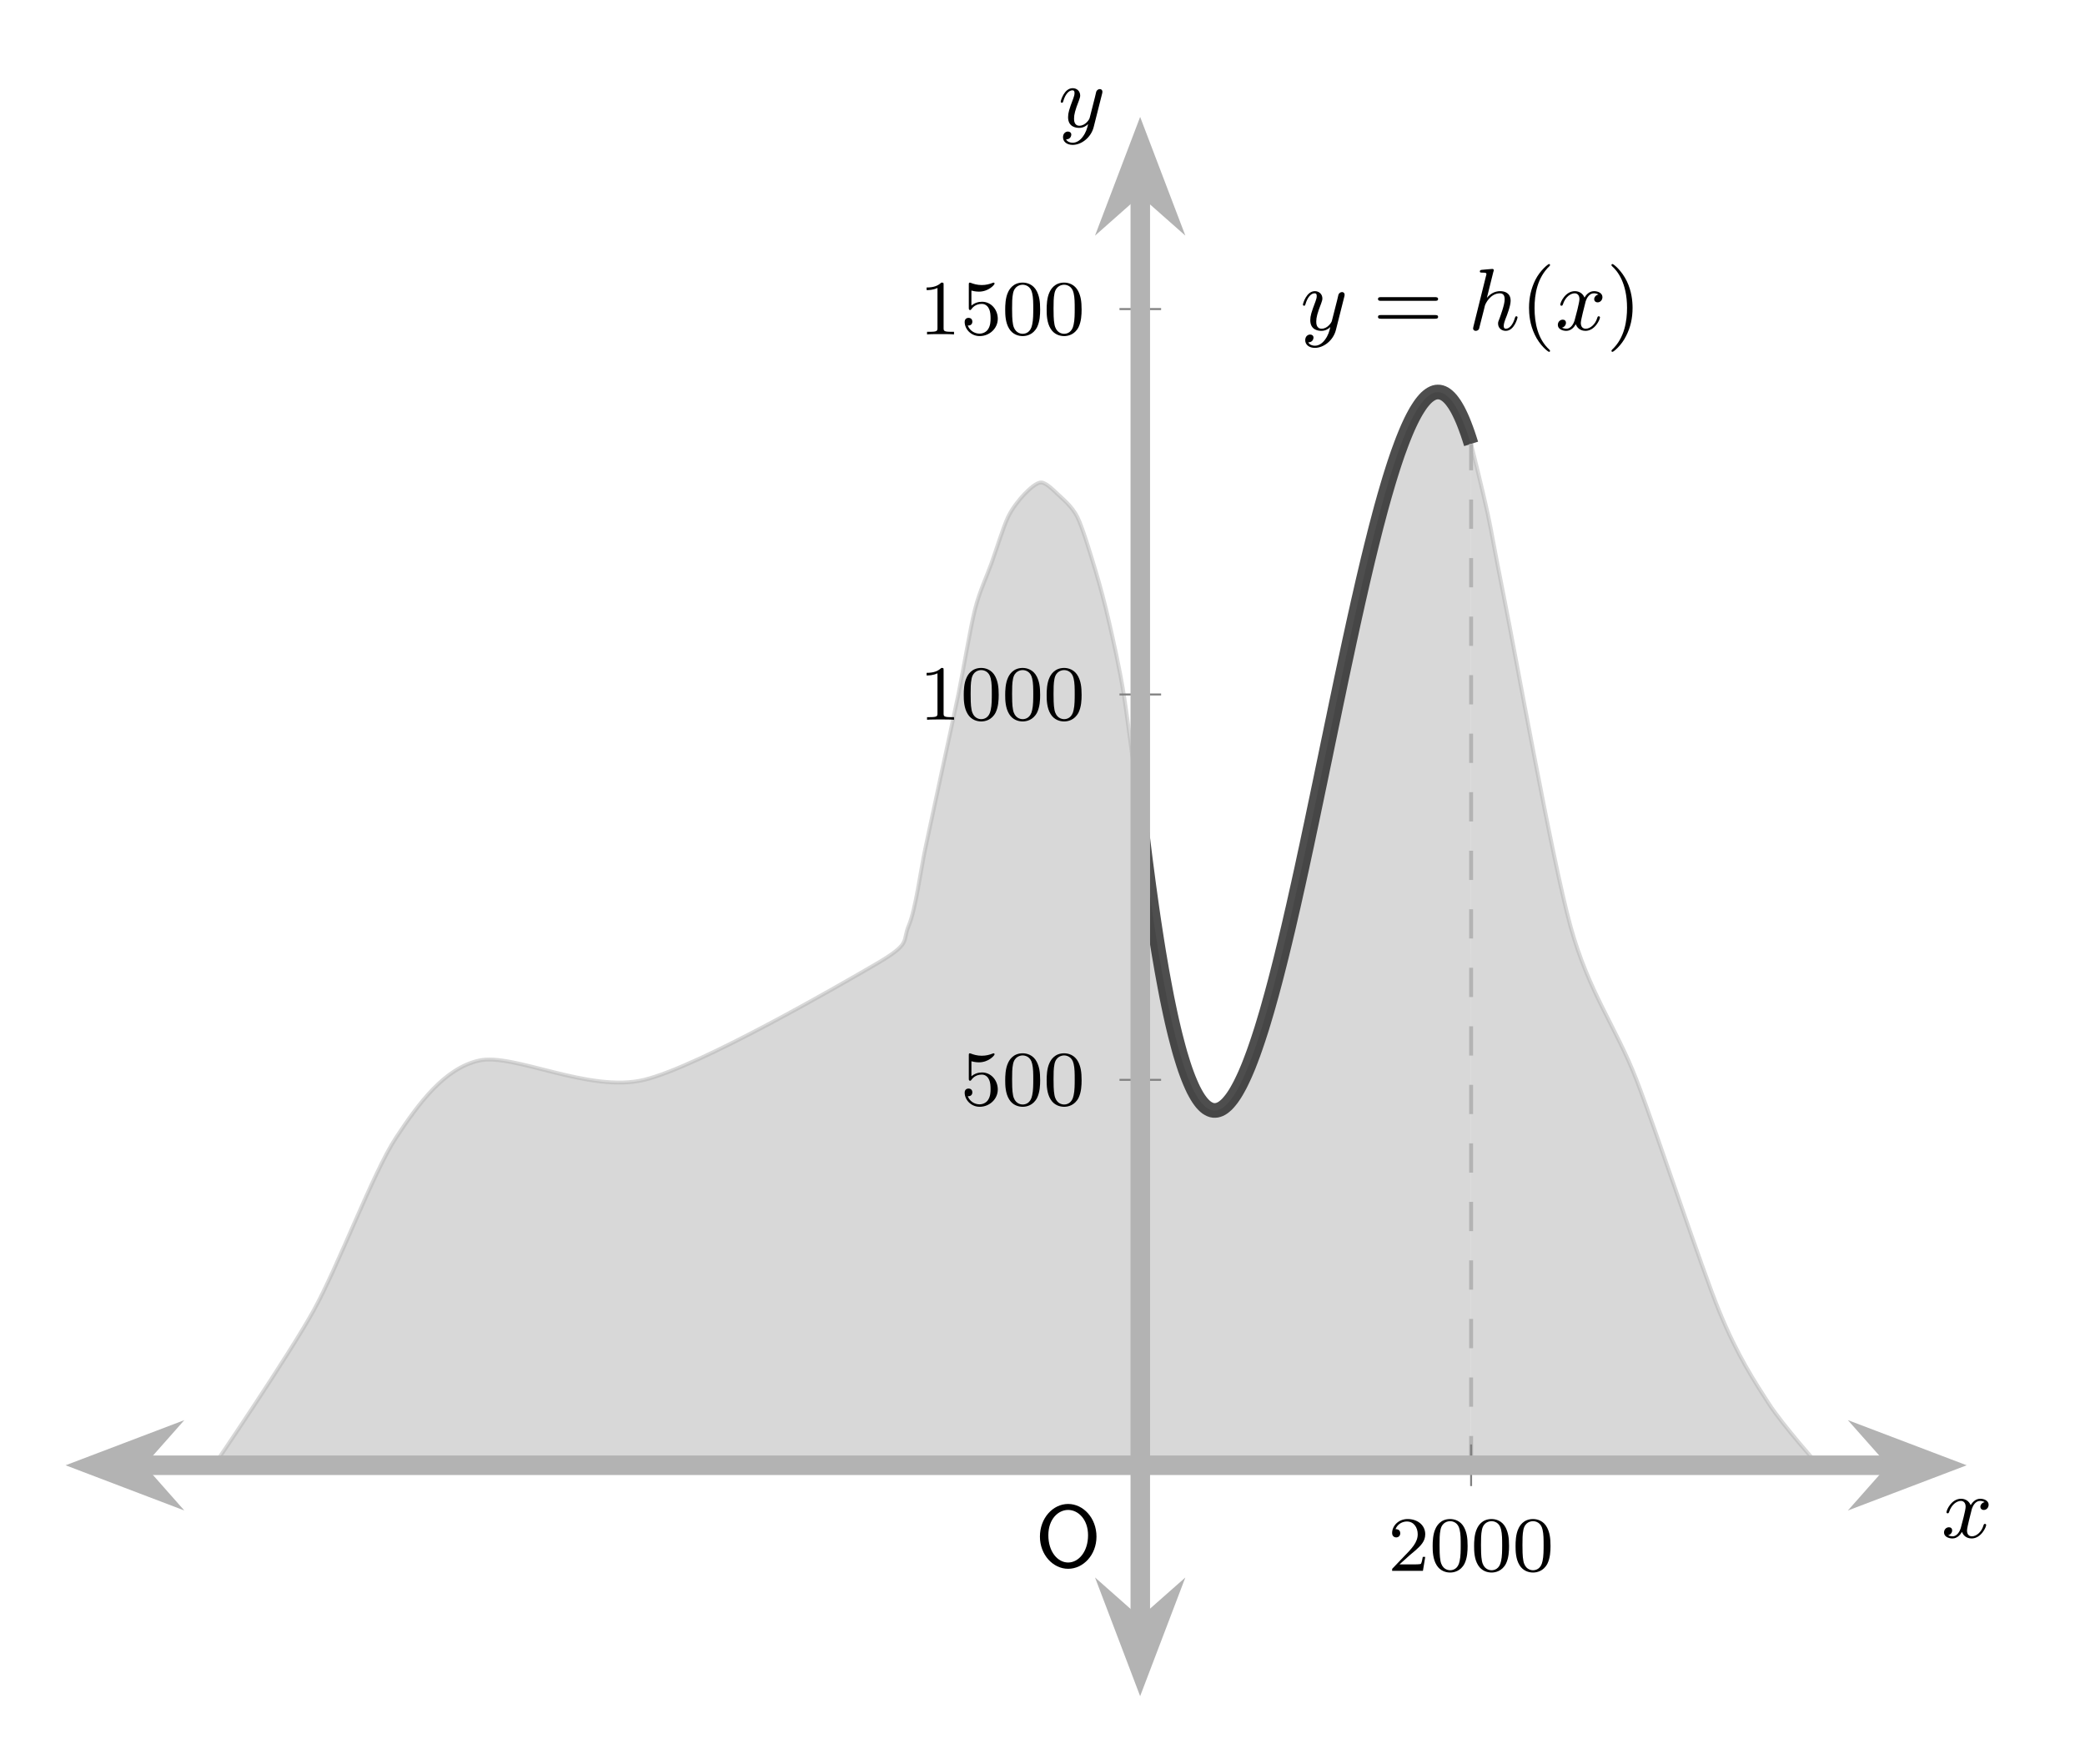 <?xml version="1.0" encoding="UTF-8"?>
<svg xmlns="http://www.w3.org/2000/svg" xmlns:xlink="http://www.w3.org/1999/xlink" width="212.545" height="179.851" viewBox="0 0 212.545 179.851">
<defs>
<g>
<g id="glyph-0-0">
<path d="M 6.281 -3.078 C 6.281 -4.969 4.938 -6.406 3.391 -6.406 C 1.844 -6.406 0.516 -4.969 0.516 -3.078 C 0.516 -1.219 1.859 0.203 3.391 0.203 C 4.938 0.203 6.281 -1.219 6.281 -3.078 Z M 5.422 -3.219 C 5.422 -1.531 4.453 -0.438 3.391 -0.438 C 2.328 -0.438 1.375 -1.531 1.375 -3.219 C 1.375 -4.859 2.375 -5.797 3.391 -5.797 C 4.406 -5.797 5.422 -4.844 5.422 -3.219 Z M 5.422 -3.219 "/>
</g>
<g id="glyph-1-0">
<path d="M 4.5 -3.453 C 4.5 -3.484 4.516 -3.547 4.516 -3.594 C 4.516 -3.719 4.438 -3.859 4.25 -3.859 C 4.125 -3.859 3.969 -3.781 3.891 -3.609 C 3.891 -3.578 3.797 -3.219 3.75 -3.016 L 3.297 -1.234 C 3.219 -0.969 3.219 -0.953 3.203 -0.875 C 3.203 -0.828 2.812 -0.125 2.172 -0.125 C 1.625 -0.125 1.625 -0.688 1.625 -0.859 C 1.625 -1.266 1.734 -1.703 2.125 -2.703 C 2.188 -2.906 2.25 -3.031 2.25 -3.203 C 2.25 -3.641 1.922 -3.953 1.484 -3.953 C 0.625 -3.953 0.266 -2.688 0.266 -2.578 C 0.266 -2.5 0.328 -2.469 0.391 -2.469 C 0.484 -2.469 0.5 -2.531 0.531 -2.641 C 0.719 -3.297 1.078 -3.734 1.453 -3.734 C 1.672 -3.734 1.672 -3.562 1.672 -3.438 C 1.672 -3.281 1.625 -3.125 1.547 -2.906 C 1.125 -1.797 1.016 -1.422 1.016 -1 C 1.016 0 1.812 0.094 2.156 0.094 C 2.594 0.094 2.906 -0.141 3.062 -0.297 C 2.953 0.156 2.844 0.562 2.5 1.016 C 2.234 1.375 1.875 1.609 1.484 1.609 C 1.234 1.609 0.938 1.516 0.812 1.266 C 1.281 1.266 1.344 0.875 1.344 0.781 C 1.344 0.594 1.203 0.469 1 0.469 C 0.781 0.469 0.5 0.641 0.5 1.047 C 0.5 1.516 0.906 1.828 1.484 1.828 C 2.391 1.828 3.359 1.062 3.625 0.016 Z M 4.5 -3.453 "/>
</g>
<g id="glyph-1-1">
<path d="M 2.562 -5.906 C 2.609 -6.031 2.609 -6.047 2.609 -6.094 C 2.609 -6.172 2.547 -6.219 2.469 -6.219 C 2.344 -6.219 1.562 -6.141 1.375 -6.125 C 1.297 -6.109 1.188 -6.109 1.188 -5.953 C 1.188 -5.844 1.297 -5.844 1.438 -5.844 C 1.859 -5.844 1.859 -5.781 1.859 -5.688 C 1.859 -5.656 1.859 -5.641 1.812 -5.484 L 0.531 -0.328 C 0.5 -0.203 0.5 -0.188 0.5 -0.156 C 0.5 -0.016 0.609 0.094 0.766 0.094 C 0.922 0.094 1.047 0.016 1.109 -0.109 C 1.125 -0.156 1.203 -0.484 1.25 -0.672 L 1.453 -1.469 C 1.484 -1.609 1.578 -1.938 1.609 -2.078 L 1.703 -2.469 C 1.75 -2.672 2.266 -3.734 3.234 -3.734 C 3.719 -3.734 3.719 -3.266 3.719 -3.109 C 3.719 -2.562 3.297 -1.469 3.203 -1.188 C 3.094 -0.906 3.047 -0.828 3.047 -0.656 C 3.047 -0.172 3.422 0.094 3.828 0.094 C 4.688 0.094 5.031 -1.188 5.031 -1.281 C 5.031 -1.328 5 -1.391 4.922 -1.391 C 4.812 -1.391 4.812 -1.344 4.766 -1.234 C 4.547 -0.469 4.172 -0.125 3.844 -0.125 C 3.781 -0.125 3.625 -0.125 3.625 -0.406 C 3.625 -0.641 3.719 -0.875 3.781 -1.062 C 3.969 -1.516 4.328 -2.469 4.328 -2.969 C 4.328 -3.766 3.734 -3.953 3.266 -3.953 C 2.719 -3.953 2.266 -3.703 1.906 -3.266 Z M 2.562 -5.906 "/>
</g>
<g id="glyph-1-2">
<path d="M 4.406 -3.609 C 4.078 -3.547 3.969 -3.266 3.969 -3.141 C 3.969 -2.969 4.094 -2.812 4.328 -2.812 C 4.578 -2.812 4.812 -3.031 4.812 -3.344 C 4.812 -3.75 4.375 -3.953 3.953 -3.953 C 3.406 -3.953 3.094 -3.484 2.984 -3.297 C 2.812 -3.734 2.422 -3.953 2 -3.953 C 1.031 -3.953 0.516 -2.812 0.516 -2.578 C 0.516 -2.5 0.578 -2.469 0.641 -2.469 C 0.719 -2.469 0.75 -2.516 0.766 -2.562 C 1.047 -3.453 1.641 -3.734 1.984 -3.734 C 2.234 -3.734 2.469 -3.562 2.469 -3.141 C 2.469 -2.812 2.094 -1.391 1.969 -0.953 C 1.891 -0.688 1.625 -0.125 1.141 -0.125 C 0.953 -0.125 0.766 -0.188 0.688 -0.234 C 0.922 -0.281 1.094 -0.5 1.094 -0.719 C 1.094 -0.953 0.938 -1.047 0.766 -1.047 C 0.5 -1.047 0.266 -0.828 0.266 -0.516 C 0.266 -0.078 0.75 0.094 1.125 0.094 C 1.641 0.094 1.953 -0.328 2.094 -0.578 C 2.312 0.016 2.844 0.094 3.078 0.094 C 4.047 0.094 4.562 -1.062 4.562 -1.281 C 4.562 -1.328 4.531 -1.391 4.438 -1.391 C 4.344 -1.391 4.328 -1.359 4.281 -1.219 C 4.094 -0.578 3.578 -0.125 3.109 -0.125 C 2.844 -0.125 2.609 -0.281 2.609 -0.719 C 2.609 -0.906 2.734 -1.406 2.812 -1.75 C 2.844 -1.906 3.094 -2.875 3.109 -2.938 C 3.219 -3.266 3.484 -3.734 3.938 -3.734 C 4.094 -3.734 4.266 -3.703 4.406 -3.609 Z M 4.406 -3.609 "/>
</g>
<g id="glyph-2-0">
<path d="M 6.344 -2.969 C 6.469 -2.969 6.641 -2.969 6.641 -3.156 C 6.641 -3.344 6.438 -3.344 6.297 -3.344 L 0.844 -3.344 C 0.703 -3.344 0.516 -3.344 0.516 -3.156 C 0.516 -2.969 0.688 -2.969 0.812 -2.969 Z M 6.297 -1.141 C 6.438 -1.141 6.641 -1.141 6.641 -1.328 C 6.641 -1.516 6.469 -1.516 6.344 -1.516 L 0.812 -1.516 C 0.688 -1.516 0.516 -1.516 0.516 -1.328 C 0.516 -1.141 0.703 -1.141 0.844 -1.141 Z M 6.297 -1.141 "/>
</g>
<g id="glyph-2-1">
<path d="M 3.047 2.125 C 3.047 2.094 3.031 2.062 2.969 2 C 1.812 0.938 1.469 -0.672 1.469 -2.234 C 1.469 -3.625 1.734 -5.312 3 -6.516 C 3.031 -6.547 3.047 -6.578 3.047 -6.609 C 3.047 -6.672 3.016 -6.719 2.953 -6.719 C 2.844 -6.719 2.031 -6.062 1.547 -5.094 C 1.125 -4.234 0.906 -3.312 0.906 -2.25 C 0.906 -1.609 0.984 -0.578 1.484 0.469 C 2 1.578 2.844 2.234 2.953 2.234 C 3.016 2.234 3.047 2.188 3.047 2.125 Z M 3.047 2.125 "/>
</g>
<g id="glyph-2-2">
<path d="M 2.672 -2.25 C 2.672 -2.984 2.562 -3.969 2.094 -4.953 C 1.562 -6.062 0.734 -6.719 0.625 -6.719 C 0.531 -6.719 0.516 -6.641 0.516 -6.609 C 0.516 -6.578 0.531 -6.547 0.594 -6.484 C 1.125 -6.016 2.109 -4.797 2.109 -2.25 C 2.109 -0.969 1.875 0.812 0.578 2.016 C 0.562 2.047 0.516 2.094 0.516 2.125 C 0.516 2.156 0.531 2.234 0.625 2.234 C 0.734 2.234 1.547 1.578 2.016 0.609 C 2.453 -0.25 2.672 -1.172 2.672 -2.25 Z M 2.672 -2.25 "/>
</g>
<g id="glyph-3-0">
<path d="M 2.25 -1.625 C 2.375 -1.734 2.703 -2 2.828 -2.109 C 3.328 -2.562 3.797 -3 3.797 -3.734 C 3.797 -4.672 3 -5.281 2 -5.281 C 1.047 -5.281 0.422 -4.562 0.422 -3.859 C 0.422 -3.469 0.734 -3.406 0.844 -3.406 C 1.016 -3.406 1.25 -3.531 1.25 -3.828 C 1.25 -4.25 0.859 -4.25 0.766 -4.25 C 1 -4.828 1.531 -5.031 1.922 -5.031 C 2.656 -5.031 3.031 -4.391 3.031 -3.734 C 3.031 -2.906 2.453 -2.297 1.516 -1.344 L 0.516 -0.297 C 0.422 -0.219 0.422 -0.203 0.422 0 L 3.562 0 L 3.797 -1.422 L 3.547 -1.422 C 3.516 -1.266 3.453 -0.859 3.359 -0.719 C 3.312 -0.656 2.719 -0.656 2.578 -0.656 L 1.172 -0.656 Z M 2.25 -1.625 "/>
</g>
<g id="glyph-3-1">
<path d="M 3.891 -2.531 C 3.891 -3.391 3.797 -3.906 3.547 -4.406 C 3.188 -5.109 2.547 -5.281 2.109 -5.281 C 1.109 -5.281 0.734 -4.547 0.625 -4.312 C 0.344 -3.734 0.328 -2.953 0.328 -2.531 C 0.328 -2.016 0.344 -1.203 0.734 -0.578 C 1.094 0.016 1.688 0.172 2.109 0.172 C 2.484 0.172 3.172 0.047 3.578 -0.734 C 3.859 -1.312 3.891 -2.016 3.891 -2.531 Z M 2.109 -0.062 C 1.844 -0.062 1.281 -0.188 1.125 -1.016 C 1.031 -1.469 1.031 -2.219 1.031 -2.625 C 1.031 -3.188 1.031 -3.734 1.125 -4.172 C 1.281 -4.984 1.906 -5.062 2.109 -5.062 C 2.375 -5.062 2.922 -4.938 3.078 -4.203 C 3.188 -3.766 3.188 -3.172 3.188 -2.625 C 3.188 -2.156 3.188 -1.453 3.078 -1 C 2.922 -0.172 2.375 -0.062 2.109 -0.062 Z M 2.109 -0.062 "/>
</g>
<g id="glyph-3-2">
<path d="M 1.109 -4.469 C 1.219 -4.438 1.531 -4.359 1.875 -4.359 C 2.859 -4.359 3.469 -5.062 3.469 -5.172 C 3.469 -5.266 3.406 -5.281 3.375 -5.281 C 3.359 -5.281 3.344 -5.281 3.266 -5.25 C 2.953 -5.125 2.594 -5.031 2.156 -5.031 C 1.688 -5.031 1.297 -5.156 1.062 -5.25 C 0.984 -5.281 0.969 -5.281 0.953 -5.281 C 0.844 -5.281 0.844 -5.203 0.844 -5.062 L 0.844 -2.734 C 0.844 -2.578 0.844 -2.484 0.984 -2.484 C 1.047 -2.484 1.062 -2.516 1.109 -2.578 C 1.203 -2.703 1.5 -3.109 2.172 -3.109 C 2.625 -3.109 2.844 -2.75 2.906 -2.594 C 3.047 -2.312 3.062 -1.938 3.062 -1.625 C 3.062 -1.344 3.047 -0.906 2.828 -0.562 C 2.688 -0.312 2.359 -0.078 1.938 -0.078 C 1.422 -0.078 0.922 -0.391 0.734 -0.922 C 0.75 -0.906 0.797 -0.906 0.812 -0.906 C 1.031 -0.906 1.203 -1.047 1.203 -1.297 C 1.203 -1.594 0.984 -1.688 0.812 -1.688 C 0.672 -1.688 0.422 -1.609 0.422 -1.266 C 0.422 -0.562 1.047 0.172 1.953 0.172 C 2.953 0.172 3.797 -0.609 3.797 -1.594 C 3.797 -2.516 3.125 -3.328 2.188 -3.328 C 1.797 -3.328 1.422 -3.203 1.109 -2.938 Z M 1.109 -4.469 "/>
</g>
<g id="glyph-3-3">
<path d="M 2.5 -5.062 C 2.5 -5.281 2.484 -5.281 2.266 -5.281 C 1.938 -4.969 1.516 -4.781 0.766 -4.781 L 0.766 -4.516 C 0.984 -4.516 1.406 -4.516 1.875 -4.734 L 1.875 -0.656 C 1.875 -0.359 1.844 -0.266 1.094 -0.266 L 0.812 -0.266 L 0.812 0 C 1.141 -0.031 1.828 -0.031 2.172 -0.031 C 2.531 -0.031 3.234 -0.031 3.562 0 L 3.562 -0.266 L 3.281 -0.266 C 2.516 -0.266 2.5 -0.359 2.5 -0.656 Z M 2.5 -5.062 "/>
</g>
</g>
<clipPath id="clip-0">
<path clip-rule="nonzero" d="M 0 119 L 44 119 L 44 179.586 L 0 179.586 Z M 0 119 "/>
</clipPath>
<clipPath id="clip-1">
<path clip-rule="nonzero" d="M 163 119 L 212.09 119 L 212.09 179.586 L 163 179.586 Z M 163 119 "/>
</clipPath>
<clipPath id="clip-2">
<path clip-rule="nonzero" d="M 85 136 L 147 136 L 147 179.586 L 85 179.586 Z M 85 136 "/>
</clipPath>
<clipPath id="clip-3">
<path clip-rule="nonzero" d="M 85 0.117 L 147 0.117 L 147 49 L 85 49 Z M 85 0.117 "/>
</clipPath>
</defs>
<path fill-rule="nonzero" fill="rgb(70%, 70%, 70%)" fill-opacity="0.5" d="M 116.227 83.371 L 116.398 84.805 L 116.566 86.199 L 116.734 87.551 L 116.906 88.867 L 117.074 90.141 L 117.246 91.375 L 117.414 92.574 L 117.582 93.734 L 117.754 94.855 L 117.922 95.938 L 118.09 96.988 L 118.262 97.996 L 118.43 98.973 L 118.602 99.91 L 118.77 100.812 L 118.938 101.684 L 119.109 102.516 L 119.277 103.316 L 119.445 104.078 L 119.617 104.812 L 119.785 105.508 L 119.957 106.172 L 120.125 106.805 L 120.293 107.406 L 120.465 107.973 L 120.633 108.512 L 120.801 109.016 L 120.973 109.492 L 121.141 109.934 L 121.312 110.348 L 121.48 110.734 L 121.648 111.09 L 121.82 111.414 L 121.988 111.711 L 122.156 111.98 L 122.328 112.223 L 122.496 112.438 L 122.668 112.625 L 122.836 112.785 L 123.004 112.918 L 123.176 113.023 L 123.344 113.105 L 123.512 113.164 L 123.684 113.195 L 123.852 113.199 L 124.02 113.184 L 124.191 113.141 L 124.359 113.078 L 124.531 112.988 L 124.699 112.879 L 124.867 112.742 L 125.039 112.59 L 125.207 112.41 L 125.375 112.211 L 125.547 111.992 L 125.715 111.754 L 125.887 111.492 L 126.055 111.211 L 126.223 110.91 L 126.395 110.594 L 126.562 110.254 L 126.73 109.898 L 126.902 109.523 L 127.07 109.133 L 127.242 108.723 L 127.41 108.293 L 127.578 107.852 L 127.75 107.391 L 127.918 106.914 L 128.086 106.426 L 128.258 105.918 L 128.426 105.398 L 128.598 104.863 L 128.766 104.312 L 128.934 103.746 L 129.105 103.172 L 129.273 102.582 L 129.441 101.977 L 129.613 101.363 L 129.781 100.738 L 129.953 100.098 L 130.121 99.449 L 130.289 98.789 L 130.461 98.117 L 130.629 97.438 L 130.797 96.746 L 130.969 96.043 L 131.137 95.336 L 131.309 94.617 L 131.477 93.891 L 131.645 93.156 L 131.816 92.414 L 131.984 91.664 L 132.152 90.91 L 132.324 90.148 L 132.492 89.379 L 132.664 88.605 L 132.832 87.824 L 133 87.039 L 133.172 86.25 L 133.34 85.457 L 133.508 84.656 L 133.68 83.855 L 133.848 83.051 L 134.016 82.242 L 134.188 81.434 L 134.355 80.621 L 134.527 79.809 L 134.863 78.176 L 135.035 77.359 L 135.203 76.539 L 135.371 75.723 L 135.543 74.906 L 135.711 74.09 L 135.883 73.273 L 136.219 71.648 L 136.391 70.836 L 136.727 69.227 L 136.898 68.426 L 137.066 67.629 L 137.238 66.836 L 137.406 66.047 L 137.574 65.262 L 137.746 64.48 L 137.914 63.707 L 138.082 62.941 L 138.254 62.18 L 138.422 61.422 L 138.594 60.676 L 138.762 59.934 L 138.93 59.199 L 139.102 58.473 L 139.27 57.758 L 139.438 57.051 L 139.609 56.352 L 139.777 55.66 L 139.949 54.98 L 140.117 54.309 L 140.285 53.652 L 140.457 53.004 L 140.625 52.367 L 140.793 51.738 L 140.965 51.125 L 141.133 50.523 L 141.305 49.938 L 141.473 49.359 L 141.641 48.801 L 141.812 48.25 L 141.98 47.719 L 142.148 47.199 L 142.32 46.691 L 142.488 46.203 L 142.66 45.73 L 142.828 45.273 L 142.996 44.832 L 143.168 44.406 L 143.336 43.996 L 143.504 43.609 L 143.676 43.234 L 143.844 42.879 L 144.012 42.547 L 144.184 42.227 L 144.352 41.93 L 144.523 41.652 L 144.691 41.395 L 144.859 41.156 L 145.031 40.938 L 145.199 40.742 L 145.367 40.566 L 145.539 40.414 L 145.707 40.285 L 145.879 40.176 L 146.047 40.09 L 146.215 40.027 L 146.387 39.988 L 146.555 39.977 L 146.723 39.984 L 146.895 40.02 L 147.062 40.078 L 147.234 40.164 L 147.402 40.273 L 147.57 40.41 L 147.742 40.574 L 147.91 40.762 L 148.078 40.98 L 148.25 41.223 L 148.418 41.496 L 148.59 41.797 L 148.758 42.129 L 148.926 42.484 L 149.098 42.875 L 149.266 43.293 L 149.434 43.738 L 149.605 44.219 L 149.773 44.727 L 149.945 45.266 L 149.945 149.363 L 116.227 149.363 Z M 116.227 83.371 "/>
<path fill-rule="nonzero" fill="rgb(70%, 70%, 70%)" fill-opacity="0.5" d="M 149.941 45.27 C 149.941 45.27 151.16 50.16 151.629 52.34 C 152.098 54.52 152.145 55.152 153.312 60.984 C 154.484 66.812 158.188 87.559 160.059 94.371 C 161.93 101.184 164.695 104.633 166.801 110.082 C 168.906 115.535 173.359 129.074 175.23 133.652 C 177.102 138.23 178.883 140.898 180.285 143.078 C 181.691 145.258 185.344 149.363 185.344 149.363 L 149.945 149.363 Z M 149.941 45.27 "/>
<path fill-rule="nonzero" fill="rgb(70%, 70%, 70%)" fill-opacity="0.5" d="M 116.227 83.371 C 116.227 83.371 114.984 73.582 114.543 70.801 C 114.098 68.023 113.422 65.082 113.023 63.34 C 112.625 61.594 112.121 59.703 111.676 58.234 C 111.23 56.762 110.359 53.824 109.82 52.734 C 109.285 51.645 108.312 50.867 107.797 50.375 C 107.285 49.887 106.582 49.199 106.113 49.199 C 105.645 49.199 104.895 49.887 104.426 50.375 C 103.961 50.867 103.207 51.754 102.742 52.734 C 102.273 53.715 101.523 56.141 101.055 57.445 C 100.586 58.754 99.836 60.309 99.371 62.16 C 98.902 64.016 98.152 68.516 97.684 70.801 C 97.215 73.09 96.465 76.48 95.996 78.66 C 95.531 80.84 94.781 84.336 94.312 86.516 C 93.844 88.695 93.328 92.734 92.625 94.371 C 91.926 96.008 92.996 96.121 89.254 98.301 C 85.512 100.48 71.266 108.723 65.652 110.082 C 60.039 111.445 52.305 107.301 48.797 108.121 C 45.289 108.938 42.707 112.434 40.367 115.977 C 38.027 119.52 34.512 129.02 31.938 133.652 C 29.367 138.285 21.824 149.363 21.824 149.363 L 116.227 149.363 Z M 116.227 83.371 "/>
<g fill="rgb(0%, 0%, 0%)" fill-opacity="1">
<use xlink:href="#glyph-0-0" x="105.494" y="159.712"/>
</g>
<path fill="none" stroke-width="1.494" stroke-linecap="butt" stroke-linejoin="miter" stroke="rgb(13.332%, 13.332%, 13.332%)" stroke-opacity="0.8" stroke-miterlimit="10" d="M 109.809 89.753 L 109.982 88.317 L 110.15 86.919 L 110.318 85.565 L 110.491 84.246 L 110.659 82.969 L 110.831 81.732 L 110.999 80.531 L 111.168 79.368 L 111.34 78.244 L 111.508 77.16 L 111.677 76.107 L 111.849 75.097 L 112.017 74.118 L 112.189 73.179 L 112.358 72.275 L 112.526 71.402 L 112.698 70.568 L 112.867 69.765 L 113.035 69.002 L 113.207 68.266 L 113.376 67.569 L 113.548 66.904 L 113.716 66.27 L 113.884 65.667 L 114.057 65.099 L 114.225 64.559 L 114.393 64.054 L 114.566 63.576 L 114.734 63.134 L 114.906 62.719 L 115.075 62.332 L 115.243 61.975 L 115.415 61.65 L 115.583 61.353 L 115.752 61.083 L 115.924 60.84 L 116.092 60.625 L 116.265 60.437 L 116.433 60.276 L 116.601 60.143 L 116.773 60.038 L 116.942 59.955 L 117.11 59.897 L 117.282 59.865 L 117.451 59.861 L 117.619 59.877 L 117.791 59.92 L 117.96 59.983 L 118.132 60.073 L 118.3 60.182 L 118.468 60.319 L 118.641 60.472 L 118.809 60.652 L 118.977 60.852 L 119.15 61.071 L 119.318 61.31 L 119.49 61.572 L 119.659 61.854 L 119.827 62.155 L 119.999 62.473 L 120.167 62.813 L 120.336 63.169 L 120.508 63.545 L 120.676 63.937 L 120.849 64.348 L 121.017 64.778 L 121.185 65.221 L 121.357 65.682 L 121.526 66.16 L 121.694 66.649 L 121.866 67.158 L 122.035 67.679 L 122.207 68.215 L 122.375 68.767 L 122.544 69.335 L 122.716 69.91 L 122.884 70.501 L 123.053 71.108 L 123.225 71.723 L 123.393 72.349 L 123.565 72.991 L 123.734 73.641 L 123.902 74.302 L 124.074 74.976 L 124.243 75.657 L 124.411 76.35 L 124.583 77.054 L 124.751 77.763 L 124.924 78.483 L 125.092 79.211 L 125.26 79.947 L 125.433 80.691 L 125.601 81.443 L 125.769 82.198 L 125.941 82.962 L 126.11 83.733 L 126.282 84.508 L 126.45 85.291 L 126.619 86.078 L 126.791 86.868 L 126.959 87.663 L 127.128 88.466 L 127.3 89.268 L 127.468 90.074 L 127.637 90.885 L 127.809 91.695 L 127.977 92.509 L 128.149 93.324 L 128.486 94.96 L 128.658 95.778 L 128.827 96.6 L 128.995 97.418 L 129.167 98.236 L 129.335 99.055 L 129.508 99.873 L 129.844 101.501 L 130.017 102.315 L 130.353 103.928 L 130.525 104.731 L 130.694 105.529 L 130.866 106.324 L 131.034 107.115 L 131.203 107.902 L 131.375 108.685 L 131.543 109.46 L 131.712 110.227 L 131.884 110.99 L 132.052 111.75 L 132.224 112.497 L 132.393 113.241 L 132.561 113.977 L 132.733 114.705 L 132.902 115.422 L 133.07 116.13 L 133.242 116.831 L 133.411 117.524 L 133.583 118.205 L 133.751 118.878 L 133.919 119.536 L 134.092 120.186 L 134.26 120.824 L 134.428 121.454 L 134.601 122.069 L 134.769 122.671 L 134.941 123.259 L 135.11 123.838 L 135.278 124.398 L 135.45 124.95 L 135.618 125.482 L 135.787 126.003 L 135.959 126.512 L 136.127 127.001 L 136.3 127.475 L 136.468 127.933 L 136.636 128.375 L 136.808 128.802 L 136.977 129.213 L 137.145 129.6 L 137.317 129.976 L 137.486 130.332 L 137.654 130.665 L 137.826 130.986 L 137.995 131.284 L 138.167 131.561 L 138.335 131.82 L 138.503 132.059 L 138.676 132.278 L 138.844 132.474 L 139.012 132.65 L 139.185 132.802 L 139.353 132.932 L 139.525 133.041 L 139.694 133.127 L 139.862 133.19 L 140.034 133.229 L 140.202 133.241 L 140.371 133.233 L 140.543 133.198 L 140.711 133.139 L 140.884 133.053 L 141.052 132.943 L 141.22 132.806 L 141.392 132.642 L 141.561 132.454 L 141.729 132.235 L 141.901 131.992 L 142.07 131.718 L 142.242 131.417 L 142.41 131.084 L 142.579 130.728 L 142.751 130.336 L 142.919 129.917 L 143.087 129.471 L 143.26 128.99 L 143.428 128.481 L 143.6 127.94 " transform="matrix(0.998, 0, 0, -0.998, 6.652, 172.933)"/>
<path fill="none" stroke-width="0.399" stroke-linecap="butt" stroke-linejoin="miter" stroke="rgb(70%, 70%, 70%)" stroke-opacity="1" stroke-dasharray="2.989 2.989" stroke-miterlimit="10" d="M 143.6 23.62 L 143.6 127.937 " transform="matrix(0.998, 0, 0, -0.998, 6.652, 172.933)"/>
<g fill="rgb(0%, 0%, 0%)" fill-opacity="1">
<use xlink:href="#glyph-1-0" x="132.554" y="33.632"/>
</g>
<g fill="rgb(0%, 0%, 0%)" fill-opacity="1">
<use xlink:href="#glyph-2-0" x="139.958" y="33.632"/>
</g>
<g fill="rgb(0%, 0%, 0%)" fill-opacity="1">
<use xlink:href="#glyph-1-1" x="149.666" y="33.632"/>
</g>
<g fill="rgb(0%, 0%, 0%)" fill-opacity="1">
<use xlink:href="#glyph-2-1" x="154.963" y="33.632"/>
</g>
<g fill="rgb(0%, 0%, 0%)" fill-opacity="1">
<use xlink:href="#glyph-1-2" x="158.54" y="33.632"/>
</g>
<g fill="rgb(0%, 0%, 0%)" fill-opacity="1">
<use xlink:href="#glyph-2-2" x="163.752" y="33.632"/>
</g>
<path fill="none" stroke-width="0.399" stroke-linecap="butt" stroke-linejoin="miter" stroke="rgb(70%, 70%, 70%)" stroke-opacity="0.5" stroke-miterlimit="10" d="M 143.596 127.937 C 143.596 127.937 144.818 123.035 145.288 120.851 C 145.757 118.667 145.804 118.033 146.975 112.188 C 148.149 106.347 151.86 85.557 153.735 78.73 C 155.61 71.903 158.382 68.446 160.492 62.985 C 162.602 57.521 167.064 43.952 168.94 39.365 C 170.815 34.777 172.6 32.103 174.005 29.919 C 175.414 27.734 179.075 23.62 179.075 23.62 " transform="matrix(0.998, 0, 0, -0.998, 6.652, 172.933)"/>
<path fill="none" stroke-width="0.399" stroke-linecap="butt" stroke-linejoin="miter" stroke="rgb(70%, 70%, 70%)" stroke-opacity="0.5" stroke-miterlimit="10" d="M 109.809 89.753 C 109.809 89.753 108.565 99.563 108.122 102.351 C 107.676 105.134 106.999 108.082 106.599 109.828 C 106.2 111.577 105.695 113.472 105.249 114.944 C 104.803 116.42 103.93 119.364 103.389 120.456 C 102.853 121.548 101.878 122.327 101.362 122.82 C 100.849 123.309 100.144 123.998 99.674 123.998 C 99.205 123.998 98.453 123.309 97.983 122.82 C 97.517 122.327 96.762 121.438 96.296 120.456 C 95.826 119.473 95.075 117.042 94.605 115.735 C 94.135 114.423 93.384 112.865 92.918 111.01 C 92.448 109.15 91.696 104.641 91.227 102.351 C 90.757 100.057 90.005 96.659 89.536 94.474 C 89.07 92.29 88.318 88.787 87.848 86.602 C 87.379 84.418 86.862 80.37 86.157 78.73 C 85.457 77.09 86.529 76.976 82.779 74.792 C 79.029 72.607 64.752 64.348 59.127 62.985 C 53.502 61.619 45.751 65.773 42.235 64.95 C 38.72 64.132 36.132 60.629 33.788 57.078 C 31.443 53.528 27.92 44.007 25.34 39.365 C 22.764 34.722 15.205 23.62 15.205 23.62 " transform="matrix(0.998, 0, 0, -0.998, 6.652, 172.933)"/>
<g fill="rgb(0%, 0%, 0%)" fill-opacity="1">
<use xlink:href="#glyph-3-0" x="141.491" y="160.124"/>
<use xlink:href="#glyph-3-1" x="145.717" y="160.124"/>
<use xlink:href="#glyph-3-1" x="149.942" y="160.124"/>
<use xlink:href="#glyph-3-1" x="154.168" y="160.124"/>
</g>
<g fill="rgb(0%, 0%, 0%)" fill-opacity="1">
<use xlink:href="#glyph-3-2" x="97.917" y="112.648"/>
<use xlink:href="#glyph-3-1" x="102.143" y="112.648"/>
<use xlink:href="#glyph-3-1" x="106.368" y="112.648"/>
</g>
<g fill="rgb(0%, 0%, 0%)" fill-opacity="1">
<use xlink:href="#glyph-3-3" x="93.691" y="73.368"/>
<use xlink:href="#glyph-3-1" x="97.917" y="73.368"/>
<use xlink:href="#glyph-3-1" x="102.142" y="73.368"/>
<use xlink:href="#glyph-3-1" x="106.368" y="73.368"/>
</g>
<g fill="rgb(0%, 0%, 0%)" fill-opacity="1">
<use xlink:href="#glyph-3-3" x="93.691" y="34.087"/>
<use xlink:href="#glyph-3-2" x="97.917" y="34.087"/>
<use xlink:href="#glyph-3-1" x="102.142" y="34.087"/>
<use xlink:href="#glyph-3-1" x="106.368" y="34.087"/>
</g>
<g fill="rgb(0%, 0%, 0%)" fill-opacity="1">
<use xlink:href="#glyph-1-2" x="197.908" y="156.729"/>
</g>
<g fill="rgb(0%, 0%, 0%)" fill-opacity="1">
<use xlink:href="#glyph-1-0" x="107.864" y="12.941"/>
</g>
<path fill="none" stroke-width="0.199" stroke-linecap="butt" stroke-linejoin="miter" stroke="rgb(50%, 50%, 50%)" stroke-opacity="1" stroke-miterlimit="10" d="M 143.6 21.494 L 143.6 25.746 " transform="matrix(0.998, 0, 0, -0.998, 6.652, 172.933)"/>
<path fill="none" stroke-width="0.199" stroke-linecap="butt" stroke-linejoin="miter" stroke="rgb(50%, 50%, 50%)" stroke-opacity="1" stroke-miterlimit="10" d="M 107.684 62.985 L 111.935 62.985 M 107.684 102.347 L 111.935 102.347 M 107.684 141.712 L 111.935 141.712 " transform="matrix(0.998, 0, 0, -0.998, 6.652, 172.933)"/>
<path fill="none" stroke-width="1.993" stroke-linecap="butt" stroke-linejoin="miter" stroke="rgb(70%, 70%, 70%)" stroke-opacity="1" stroke-miterlimit="10" d="M 7.25 23.62 L 187.029 23.62 " transform="matrix(0.998, 0, 0, -0.998, 6.652, 172.933)"/>
<path fill-rule="nonzero" fill="rgb(70%, 70%, 70%)" fill-opacity="1" d="M 9.484 149.363 L 15.371 151.605 L 13.391 149.363 L 15.371 147.125 Z M 9.484 149.363 "/>
<g clip-path="url(#clip-0)">
<path fill="none" stroke-width="1.993" stroke-linecap="butt" stroke-linejoin="miter" stroke="rgb(70%, 70%, 70%)" stroke-opacity="1" stroke-miterlimit="10" d="M 9.117 -0.001 L 3.217 2.246 L 5.202 -0.001 L 3.217 -2.244 Z M 9.117 -0.001 " transform="matrix(-0.998, 0, 0, 0.998, 18.582, 149.364)"/>
</g>
<path fill-rule="nonzero" fill="rgb(70%, 70%, 70%)" fill-opacity="1" d="M 197.688 149.363 L 191.797 147.125 L 193.781 149.363 L 191.797 151.605 Z M 197.688 149.363 "/>
<g clip-path="url(#clip-1)">
<path fill="none" stroke-width="1.993" stroke-linecap="butt" stroke-linejoin="miter" stroke="rgb(70%, 70%, 70%)" stroke-opacity="1" stroke-miterlimit="10" d="M 9.119 0.001 L 3.216 2.244 L 5.205 0.001 L 3.216 -2.246 Z M 9.119 0.001 " transform="matrix(0.998, 0, 0, -0.998, 188.587, 149.364)"/>
</g>
<path fill="none" stroke-width="1.993" stroke-linecap="butt" stroke-linejoin="miter" stroke="rgb(70%, 70%, 70%)" stroke-opacity="1" stroke-miterlimit="10" d="M 109.809 7.249 L 109.809 154.145 " transform="matrix(0.998, 0, 0, -0.998, 6.652, 172.933)"/>
<path fill-rule="nonzero" fill="rgb(70%, 70%, 70%)" fill-opacity="1" d="M 116.227 170.102 L 118.469 164.215 L 116.227 166.195 L 113.988 164.215 Z M 116.227 170.102 "/>
<g clip-path="url(#clip-2)">
<path fill="none" stroke-width="1.993" stroke-linecap="butt" stroke-linejoin="miter" stroke="rgb(70%, 70%, 70%)" stroke-opacity="1" stroke-miterlimit="10" d="M 9.118 -0.001 L 3.219 2.246 L 5.203 -0.001 L 3.219 -2.244 Z M 9.118 -0.001 " transform="matrix(0, 0.998, 0.998, 0, 116.228, 161.003)"/>
</g>
<path fill-rule="nonzero" fill="rgb(70%, 70%, 70%)" fill-opacity="1" d="M 116.227 14.715 L 113.988 20.602 L 116.227 18.621 L 118.469 20.602 Z M 116.227 14.715 "/>
<g clip-path="url(#clip-3)">
<path fill="none" stroke-width="1.993" stroke-linecap="butt" stroke-linejoin="miter" stroke="rgb(70%, 70%, 70%)" stroke-opacity="1" stroke-miterlimit="10" d="M 9.116 0.001 L 3.217 2.244 L 5.202 0.001 L 3.217 -2.246 Z M 9.116 0.001 " transform="matrix(0, -0.998, -0.998, 0, 116.228, 23.812)"/>
</g>
</svg>
